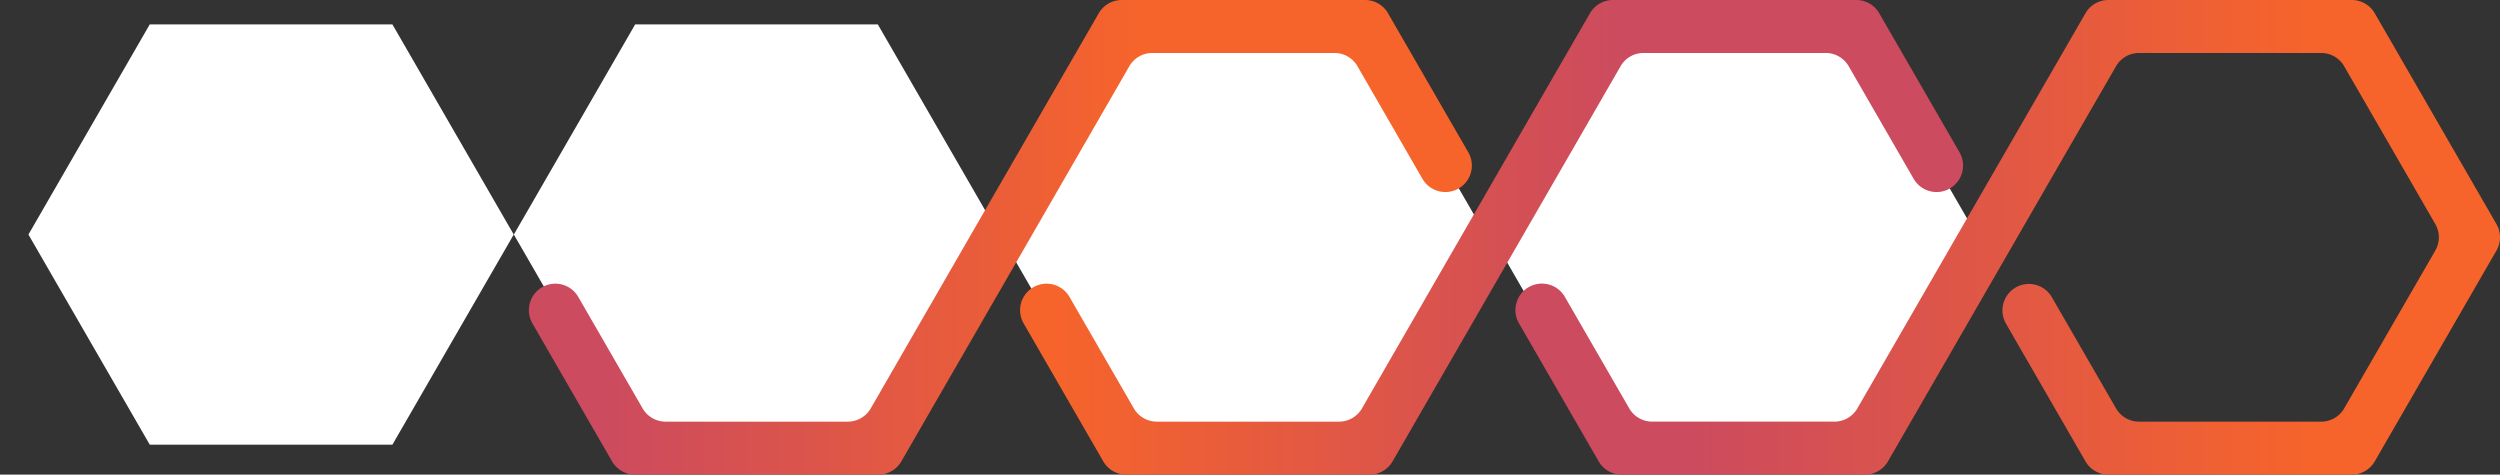 <svg xmlns="http://www.w3.org/2000/svg" xmlns:xlink="http://www.w3.org/1999/xlink" width="1254.833" height="238.222" viewBox="0 0 1254.833 238.222"><rect x="0" y="0" width="1254.833" height="238.222" fill="#333333" stroke="none"/><defs><style>.a{fill:#fff;}.b{fill:url(#a);}.c{fill:url(#b);}.d{fill:url(#c);}</style><linearGradient id="a" x1="0.812" y1="0.5" x2="0.176" y2="0.5" gradientUnits="objectBoundingBox"><stop offset="0" stop-color="#f6642b"/><stop offset="1" stop-color="#cc4b5e"/></linearGradient><linearGradient id="b" x1="0.042" y1="0.5" x2="0.635" y2="0.5" xlink:href="#a"/><linearGradient id="c" x1="0.644" y1="0.5" x2="0.087" y2="0.5" xlink:href="#a"/></defs><g transform="translate(-56 -903.911)"><path class="a" d="M729.094,230.7H607.3l-60.9,105.476,60.9,105.475H729.094l60.9-105.475Z" transform="translate(258 685.456)"/><path class="b" d="M725.764,427.949a13.288,13.288,0,0,1-11.508,6.644H622.774a13.29,13.29,0,0,1-11.508-6.644l-32.325-55.994a13.29,13.29,0,0,0-23.035.03L555.9,372a13.291,13.291,0,0,0,.018,13.259l39.994,69.281a13.3,13.3,0,0,0,11.509,6.643H729.61a13.29,13.29,0,0,0,11.508-6.643c75.24-130.3,55.44-96.115,114.49-198.339a13.286,13.286,0,0,1,11.506-6.642H958.6a13.288,13.288,0,0,1,11.508,6.644l45.748,79.232a13.286,13.286,0,0,1,0,13.289l-45.748,79.232a13.29,13.29,0,0,1-11.508,6.642H867.116a13.285,13.285,0,0,1-11.506-6.644l-32.228-55.827a13.288,13.288,0,0,0-23.033.03l-.006.01a13.291,13.291,0,0,0,.017,13.258l39.9,69.114a13.291,13.291,0,0,0,11.508,6.645H973.952a13.288,13.288,0,0,0,11.506-6.643l61.088-105.818a13.291,13.291,0,0,0,0-13.287L985.458,229.614a13.282,13.282,0,0,0-11.506-6.644H851.763a13.284,13.284,0,0,0-11.508,6.644C575.577,688.1,873.382,172.248,725.764,427.949Z" transform="translate(262.507 680.948)"/><path class="a" d="M573.442,230.7H451.65l-60.9,105.476,60.9,105.475H573.442l60.9-105.475Z" transform="translate(167.268 685.456)"/><path class="c" d="M584.029,454.54a13.305,13.305,0,0,1-11.508,6.648h-122.2a13.332,13.332,0,0,1-11.508-6.648l-39.966-69.248a13.3,13.3,0,0,1,0-13.282V372a13.285,13.285,0,0,1,23.014,0l32.3,55.953a13.3,13.3,0,0,0,11.508,6.648H557.17a13.3,13.3,0,0,0,11.508-6.648c.3-.594,114.107-197.761,114.439-198.337a13.3,13.3,0,0,1,11.508-6.647H816.793a13.269,13.269,0,0,1,11.508,6.647l40.3,69.8a13.3,13.3,0,0,1-5.076,18.281h0a13.294,13.294,0,0,1-17.95-4.988L812.964,256.2a13.271,13.271,0,0,0-11.508-6.647H709.977A13.269,13.269,0,0,0,698.47,256.2S632.029,371.4,584.029,454.54Z" transform="translate(170.951 680.945)"/><path class="a" d="M419.233,230.7H297.44l-60.9,105.476,60.9,105.475H419.233l60.9-105.475Z" transform="translate(77.374 685.456)"/><path class="d" d="M428.264,454.54a13.3,13.3,0,0,1-11.508,6.648h-122.2a13.329,13.329,0,0,1-11.506-6.648l-39.966-69.248a13.3,13.3,0,0,1,0-13.282V372a13.286,13.286,0,0,1,23.016,0l32.3,55.953a13.3,13.3,0,0,0,11.508,6.648h91.493a13.3,13.3,0,0,0,11.508-6.648c46.5-80.666,64.354-111.558,114.441-198.337a13.3,13.3,0,0,1,11.506-6.647H661.03a13.271,13.271,0,0,1,11.508,6.647l40.3,69.8a13.294,13.294,0,0,1-5.076,18.281h0a13.3,13.3,0,0,1-17.95-4.988L657.2,256.2a13.271,13.271,0,0,0-11.508-6.647H554.213A13.271,13.271,0,0,0,542.7,256.2S473.625,375.978,428.264,454.54Z" transform="translate(80.152 680.945)"/><path class="a" d="M265.312,230.7H143.52L82.623,336.18l60.9,105.475H265.312l60.9-105.475Z" transform="translate(-12.35 685.456)"/><path class="c" d="M396.168,256.2a13.288,13.288,0,0,1,11.508-6.645h91.482a13.286,13.286,0,0,1,11.508,6.645l32.326,55.993a13.289,13.289,0,0,0,23.035-.03l0-.009a13.287,13.287,0,0,0-.016-13.259l-40-69.281a13.286,13.286,0,0,0-11.508-6.644H392.323a13.288,13.288,0,0,0-11.508,6.642c-.016.029-87.37,151.38-114.491,198.339a13.281,13.281,0,0,1-11.506,6.642H163.334a13.29,13.29,0,0,1-11.508-6.642l-45.748-79.232a13.286,13.286,0,0,1,0-13.289L151.826,256.2a13.288,13.288,0,0,1,11.508-6.644h91.482a13.288,13.288,0,0,1,11.508,6.645l32.227,55.825A13.289,13.289,0,0,0,321.585,312l.006-.011a13.292,13.292,0,0,0-.017-13.257l-39.9-69.115a13.292,13.292,0,0,0-11.509-6.644H147.981a13.284,13.284,0,0,0-11.508,6.644L75.387,335.43a13.283,13.283,0,0,0,0,13.287l61.087,105.818a13.291,13.291,0,0,0,11.508,6.643H270.169a13.3,13.3,0,0,0,11.509-6.643C294.152,432.934,304.569,414.888,396.168,256.2Z" transform="translate(-17.606 680.948)"/></g></svg>